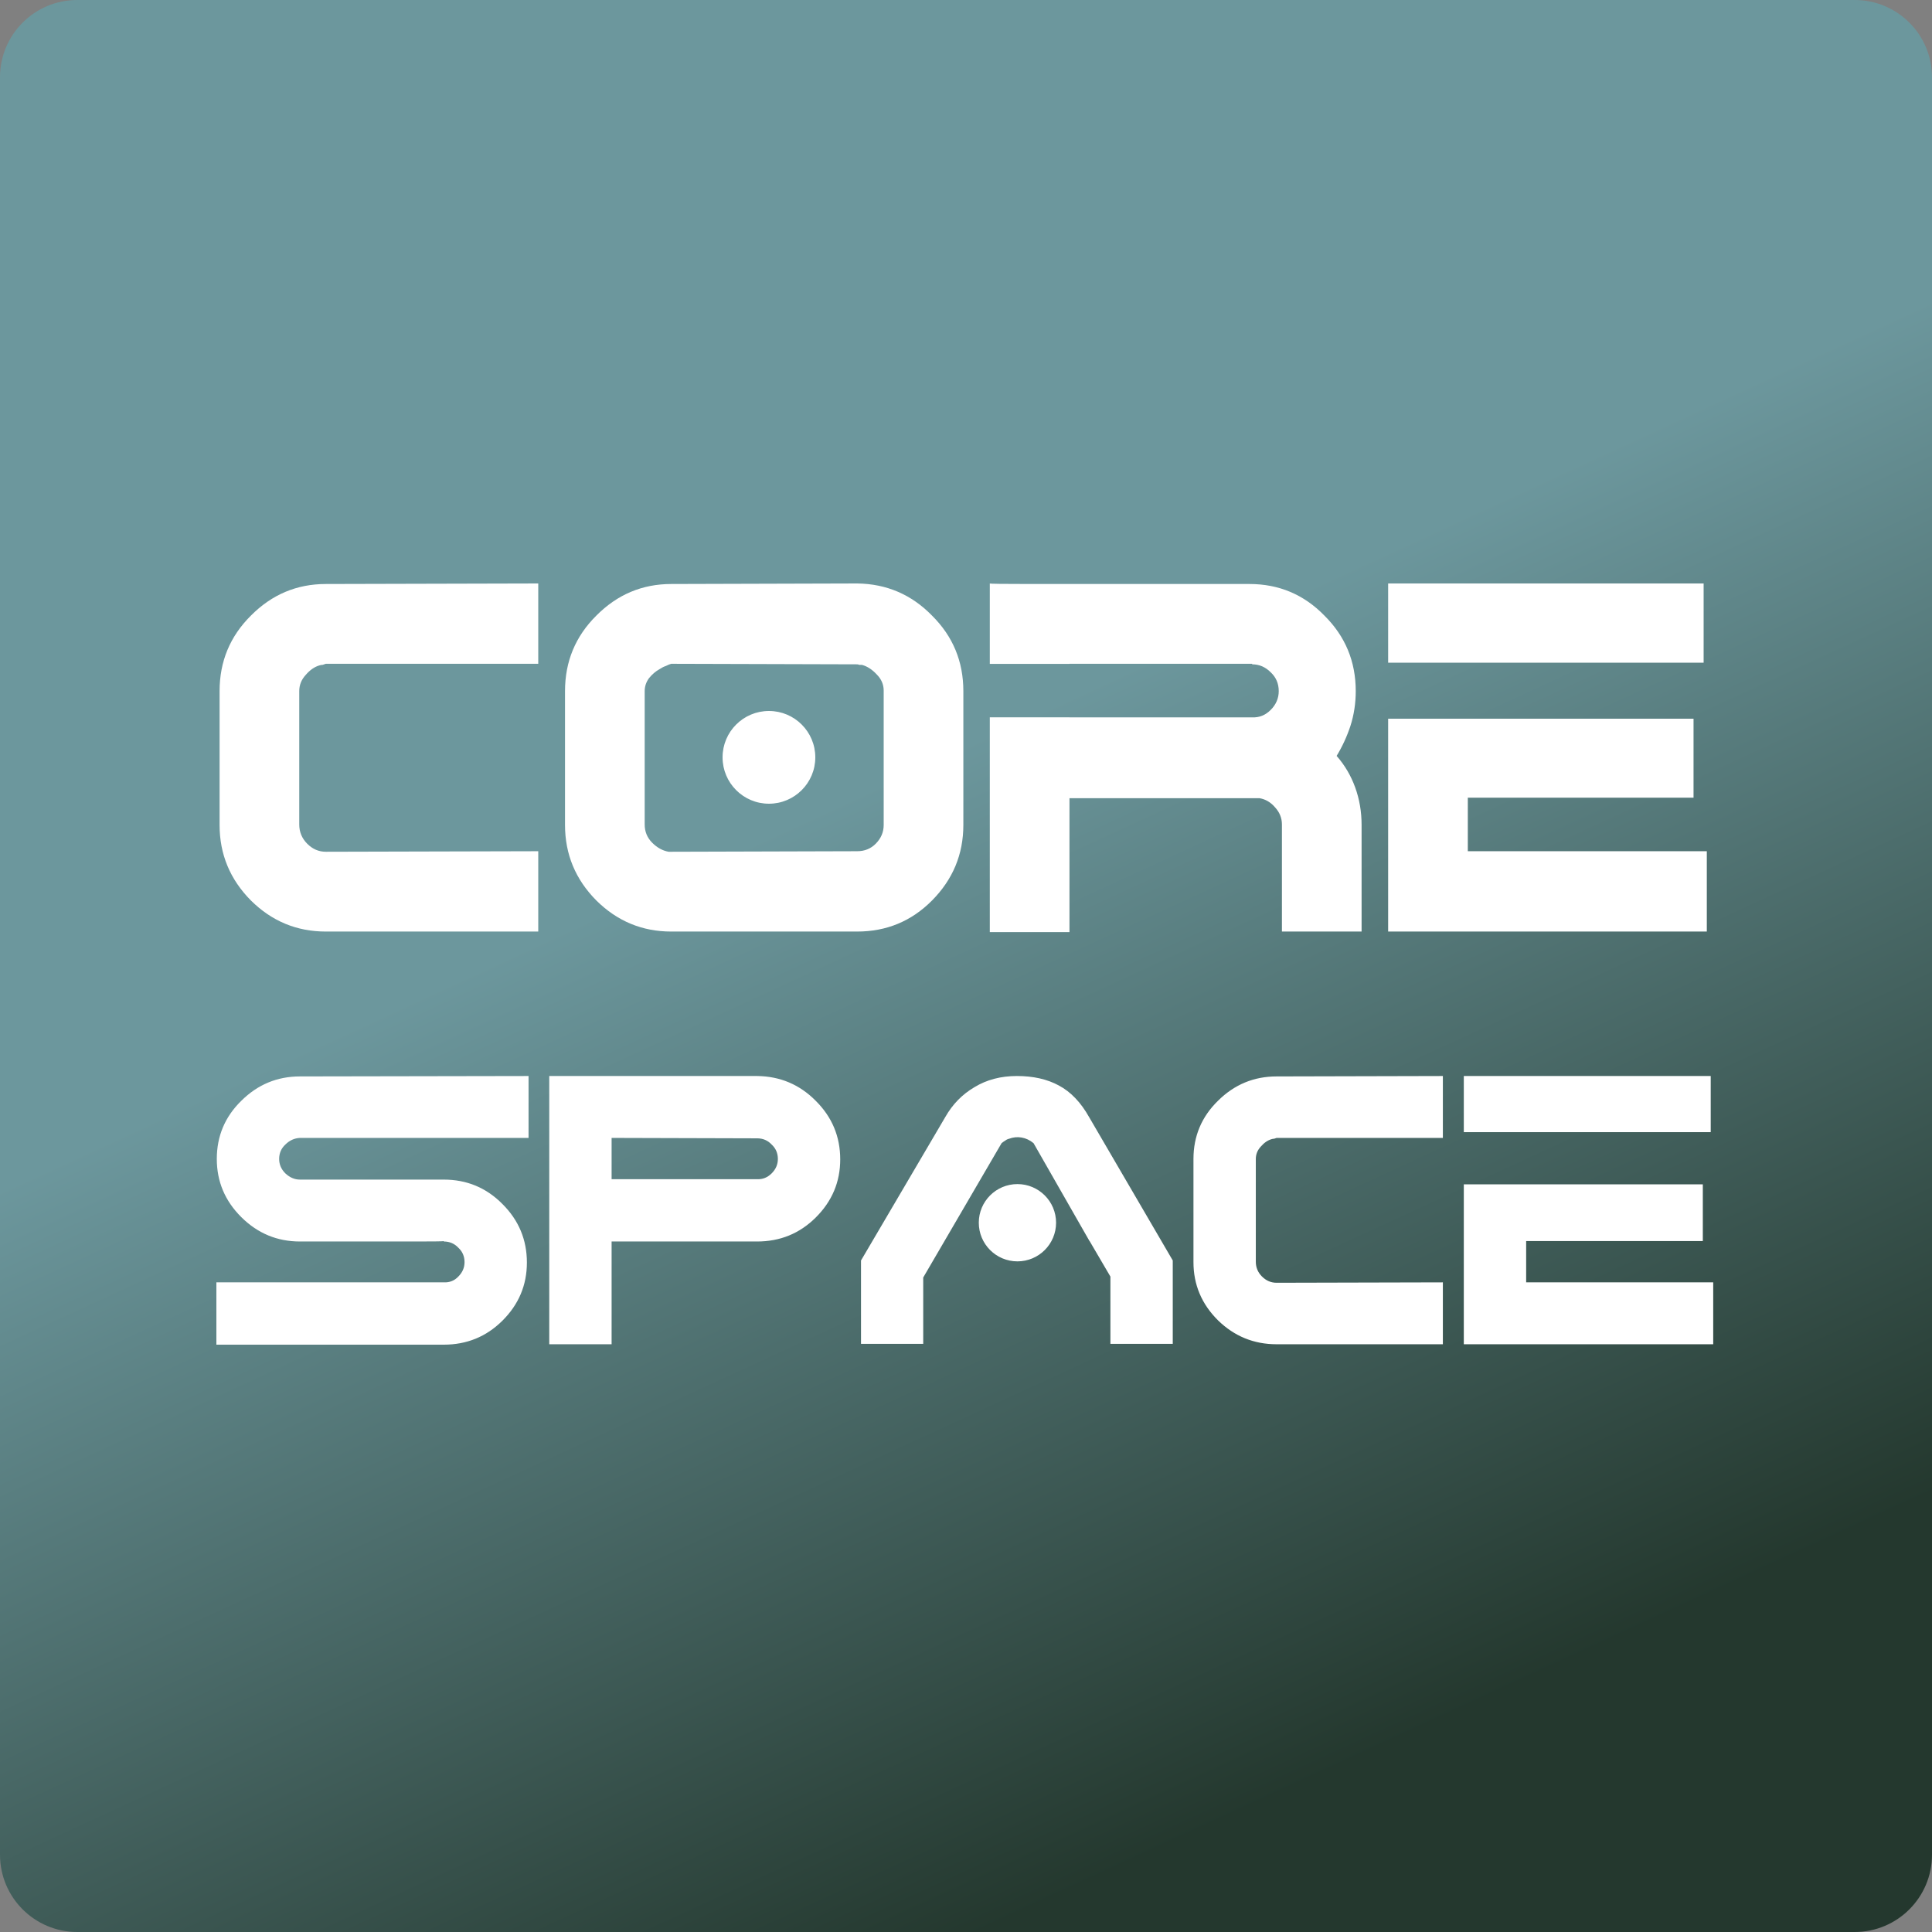 <svg width="500" height="500" viewBox="0 0 500 500" fill="none" xmlns="http://www.w3.org/2000/svg">
<rect x="0" y="0" width="500" height="500" fill="#808080" stroke="none"/>
<g clip-path="url(#clip0_3_2)">
<circle cx="250" cy="250" r="250" fill="white"/>
<path fill-rule="evenodd" clip-rule="evenodd" d="M0 20C0 8.954 8.954 0 20 0H480C491.046 0 500 8.954 500 20V480C500 491.046 491.046 500 480 500H20C8.954 500 0 491.046 0 480V20ZM108.066 321.299C112.585 321.299 114.844 321.263 114.844 321.192V321.299C116.35 321.299 117.605 321.833 118.609 322.901C119.684 323.898 120.222 325.144 120.222 326.639C120.222 328.063 119.684 329.309 118.609 330.377C117.605 331.445 116.35 331.944 114.844 331.873H56V348H114.844C120.796 348 125.852 345.935 130.012 341.805C134.243 337.604 136.359 332.585 136.359 326.746C136.359 320.836 134.243 315.781 130.012 311.58C125.852 307.379 120.796 305.278 114.844 305.278H108.174H96.341H83.432H77.623C76.26 305.278 75.005 304.744 73.858 303.676C72.782 302.608 72.244 301.362 72.244 299.938C72.244 298.443 72.782 297.197 73.858 296.2C74.933 295.132 76.188 294.562 77.623 294.491H136.789V278.471L77.623 278.577C71.742 278.577 66.686 280.678 62.455 284.879C58.223 289.009 56.108 294.028 56.108 299.938C56.108 305.777 58.223 310.797 62.455 314.998C66.686 319.198 71.742 321.299 77.623 321.299H84.83H93.221H108.066ZM158.283 347.893V321.299H164.737H178.937H188.404H195.934C201.887 321.299 206.943 319.234 211.102 315.104C215.334 310.903 217.449 305.884 217.449 300.045C217.449 294.135 215.334 289.08 211.102 284.879C206.943 280.678 201.887 278.542 195.934 278.471H142.147V347.893H158.283ZM158.283 305.172V294.491L195.934 294.598C197.44 294.598 198.695 295.132 199.699 296.2C200.775 297.197 201.313 298.443 201.313 299.938C201.313 301.362 200.775 302.608 199.699 303.676C198.624 304.744 197.369 305.243 195.934 305.172H158.283ZM281.994 321.192H281.965L267.485 295.853C265.602 294.283 263.242 293.904 261.128 294.716C261.09 294.726 261.052 294.736 261.014 294.747C260.98 294.756 260.947 294.766 260.915 294.776C260.877 294.787 260.839 294.799 260.802 294.812C260.591 294.89 260.38 295.012 260.169 295.177C259.838 295.37 259.517 295.596 259.208 295.853L238.929 330.618V347.786H222.828V326.212L244.666 289.044C246.53 285.769 249.041 283.206 252.196 281.354C255.352 279.432 259.009 278.471 263.169 278.471C267.4 278.471 271.022 279.289 274.034 280.927C277.118 282.565 279.735 285.306 281.887 289.151L303.509 326.212V347.786H287.373V330.377L281.994 321.192ZM330.382 347.893H373.412V331.873L330.382 331.979C328.948 331.979 327.693 331.445 326.617 330.377C325.541 329.309 325.003 328.028 325.003 326.532V299.938C325.003 298.728 325.434 297.66 326.294 296.734C327.155 295.737 328.087 295.096 329.091 294.812C329.306 294.74 329.522 294.705 329.737 294.705L330.382 294.491H373.412V278.471L330.382 278.577C324.501 278.577 319.445 280.678 315.214 284.879C310.983 289.009 308.867 294.028 308.867 299.938V304.638V313.182V322.474V326.639C308.867 332.478 310.983 337.498 315.214 341.699C319.445 345.828 324.501 347.893 330.382 347.893ZM394.969 331.873H443.378V347.893H378.833V306.5H440.689V321.192H394.969V331.873ZM442.733 293V278.471H378.833V293H442.733ZM84.318 241.084H139.299V220.295L84.318 220.434C82.486 220.434 80.882 219.741 79.507 218.355C78.133 216.969 77.446 215.306 77.446 213.366V178.857C77.446 177.286 77.996 175.9 79.095 174.699C80.195 173.406 81.386 172.574 82.669 172.204C82.944 172.112 83.219 172.066 83.494 172.066L84.318 171.789H139.299V151L84.318 151.139C76.804 151.139 70.344 153.864 64.938 159.315C59.531 164.674 56.828 171.188 56.828 178.857V184.955V196.042V208.099V213.504C56.828 221.081 59.531 227.595 64.938 233.046C70.344 238.405 76.804 241.084 84.318 241.084ZM154.336 233.046C159.742 238.405 166.202 241.084 173.716 241.084H221.825C229.431 241.084 235.891 238.405 241.206 233.046C246.612 227.595 249.315 221.081 249.315 213.504V208.099V196.042V184.955V178.857C249.315 171.188 246.612 164.674 241.206 159.315C235.891 153.864 229.431 151.092 221.825 151L173.716 151.139C166.202 151.139 159.742 153.864 154.336 159.315C148.929 164.674 146.226 171.188 146.226 178.857V184.955V196.042V208.099V213.504C146.226 221.081 148.929 227.595 154.336 233.046ZM226.636 218.355C225.353 219.649 223.749 220.295 221.825 220.295L173.716 220.434H173.304H173.029C171.471 220.157 170.051 219.371 168.768 218.078C167.485 216.784 166.844 215.214 166.844 213.366V178.857C166.844 177.656 167.21 176.547 167.943 175.531C168.768 174.514 169.684 173.729 170.692 173.175C171.242 172.805 171.792 172.528 172.342 172.343C172.892 172.066 173.35 171.881 173.716 171.789L221.825 171.927C222.008 171.927 222.191 171.973 222.375 172.066H223.062C224.437 172.435 225.719 173.267 226.911 174.56C228.102 175.762 228.698 177.147 228.698 178.718V213.504C228.698 215.352 228.01 216.969 226.636 218.355ZM256.161 151C256.161 151.092 259.689 151.139 266.745 151.139H290.25H310.868H323.376C330.981 151.139 337.442 153.864 342.757 159.315C348.163 164.674 350.866 171.188 350.866 178.857C350.866 181.998 350.408 185.001 349.492 187.865C348.575 190.637 347.384 193.224 345.918 195.626C348.026 198.028 349.629 200.754 350.729 203.803C351.828 206.852 352.378 210.086 352.378 213.504V241.084H331.76V213.366C331.76 211.703 331.165 210.224 329.973 208.931C328.874 207.637 327.545 206.852 325.987 206.575H318.015H301.383H284.477H276.779V241.223H256.161V185.641H276.779V185.648H324.063C325.896 185.74 327.499 185.093 328.874 183.707C330.248 182.322 330.936 180.705 330.936 178.857C330.936 176.916 330.248 175.3 328.874 174.006C327.499 172.62 325.896 171.927 324.063 171.927V171.789H276.779V171.817H256.161V151ZM441.723 220.295H379.869V206.436H438.286V186H359.251V241.084H441.723V220.295ZM440.898 151V171.5H359.251V151H440.898ZM211 196C211 202.627 205.627 208 199 208C192.373 208 187 202.627 187 196C187 189.373 192.373 184 199 184C205.627 184 211 189.373 211 196ZM263.311 326.441C268.834 326.441 273.311 321.964 273.311 316.441C273.311 310.918 268.834 306.441 263.311 306.441C257.788 306.441 253.311 310.918 253.311 316.441C253.311 321.964 257.788 326.441 263.311 326.441Z" fill="url(#paint0_linear_3_2)"/>
</g>
<defs>
<linearGradient id="paint0_linear_3_2" x1="333.333" y1="153.986" x2="451.087" y2="409.42" gradientUnits="userSpaceOnUse">
<stop stop-color="#6C979D"/>
<stop offset="1" stop-color="#24382E"/>
</linearGradient>
<clipPath id="clip0_3_2">
<rect width="500" height="500" fill="white"/>
</clipPath>
</defs>
</svg>
